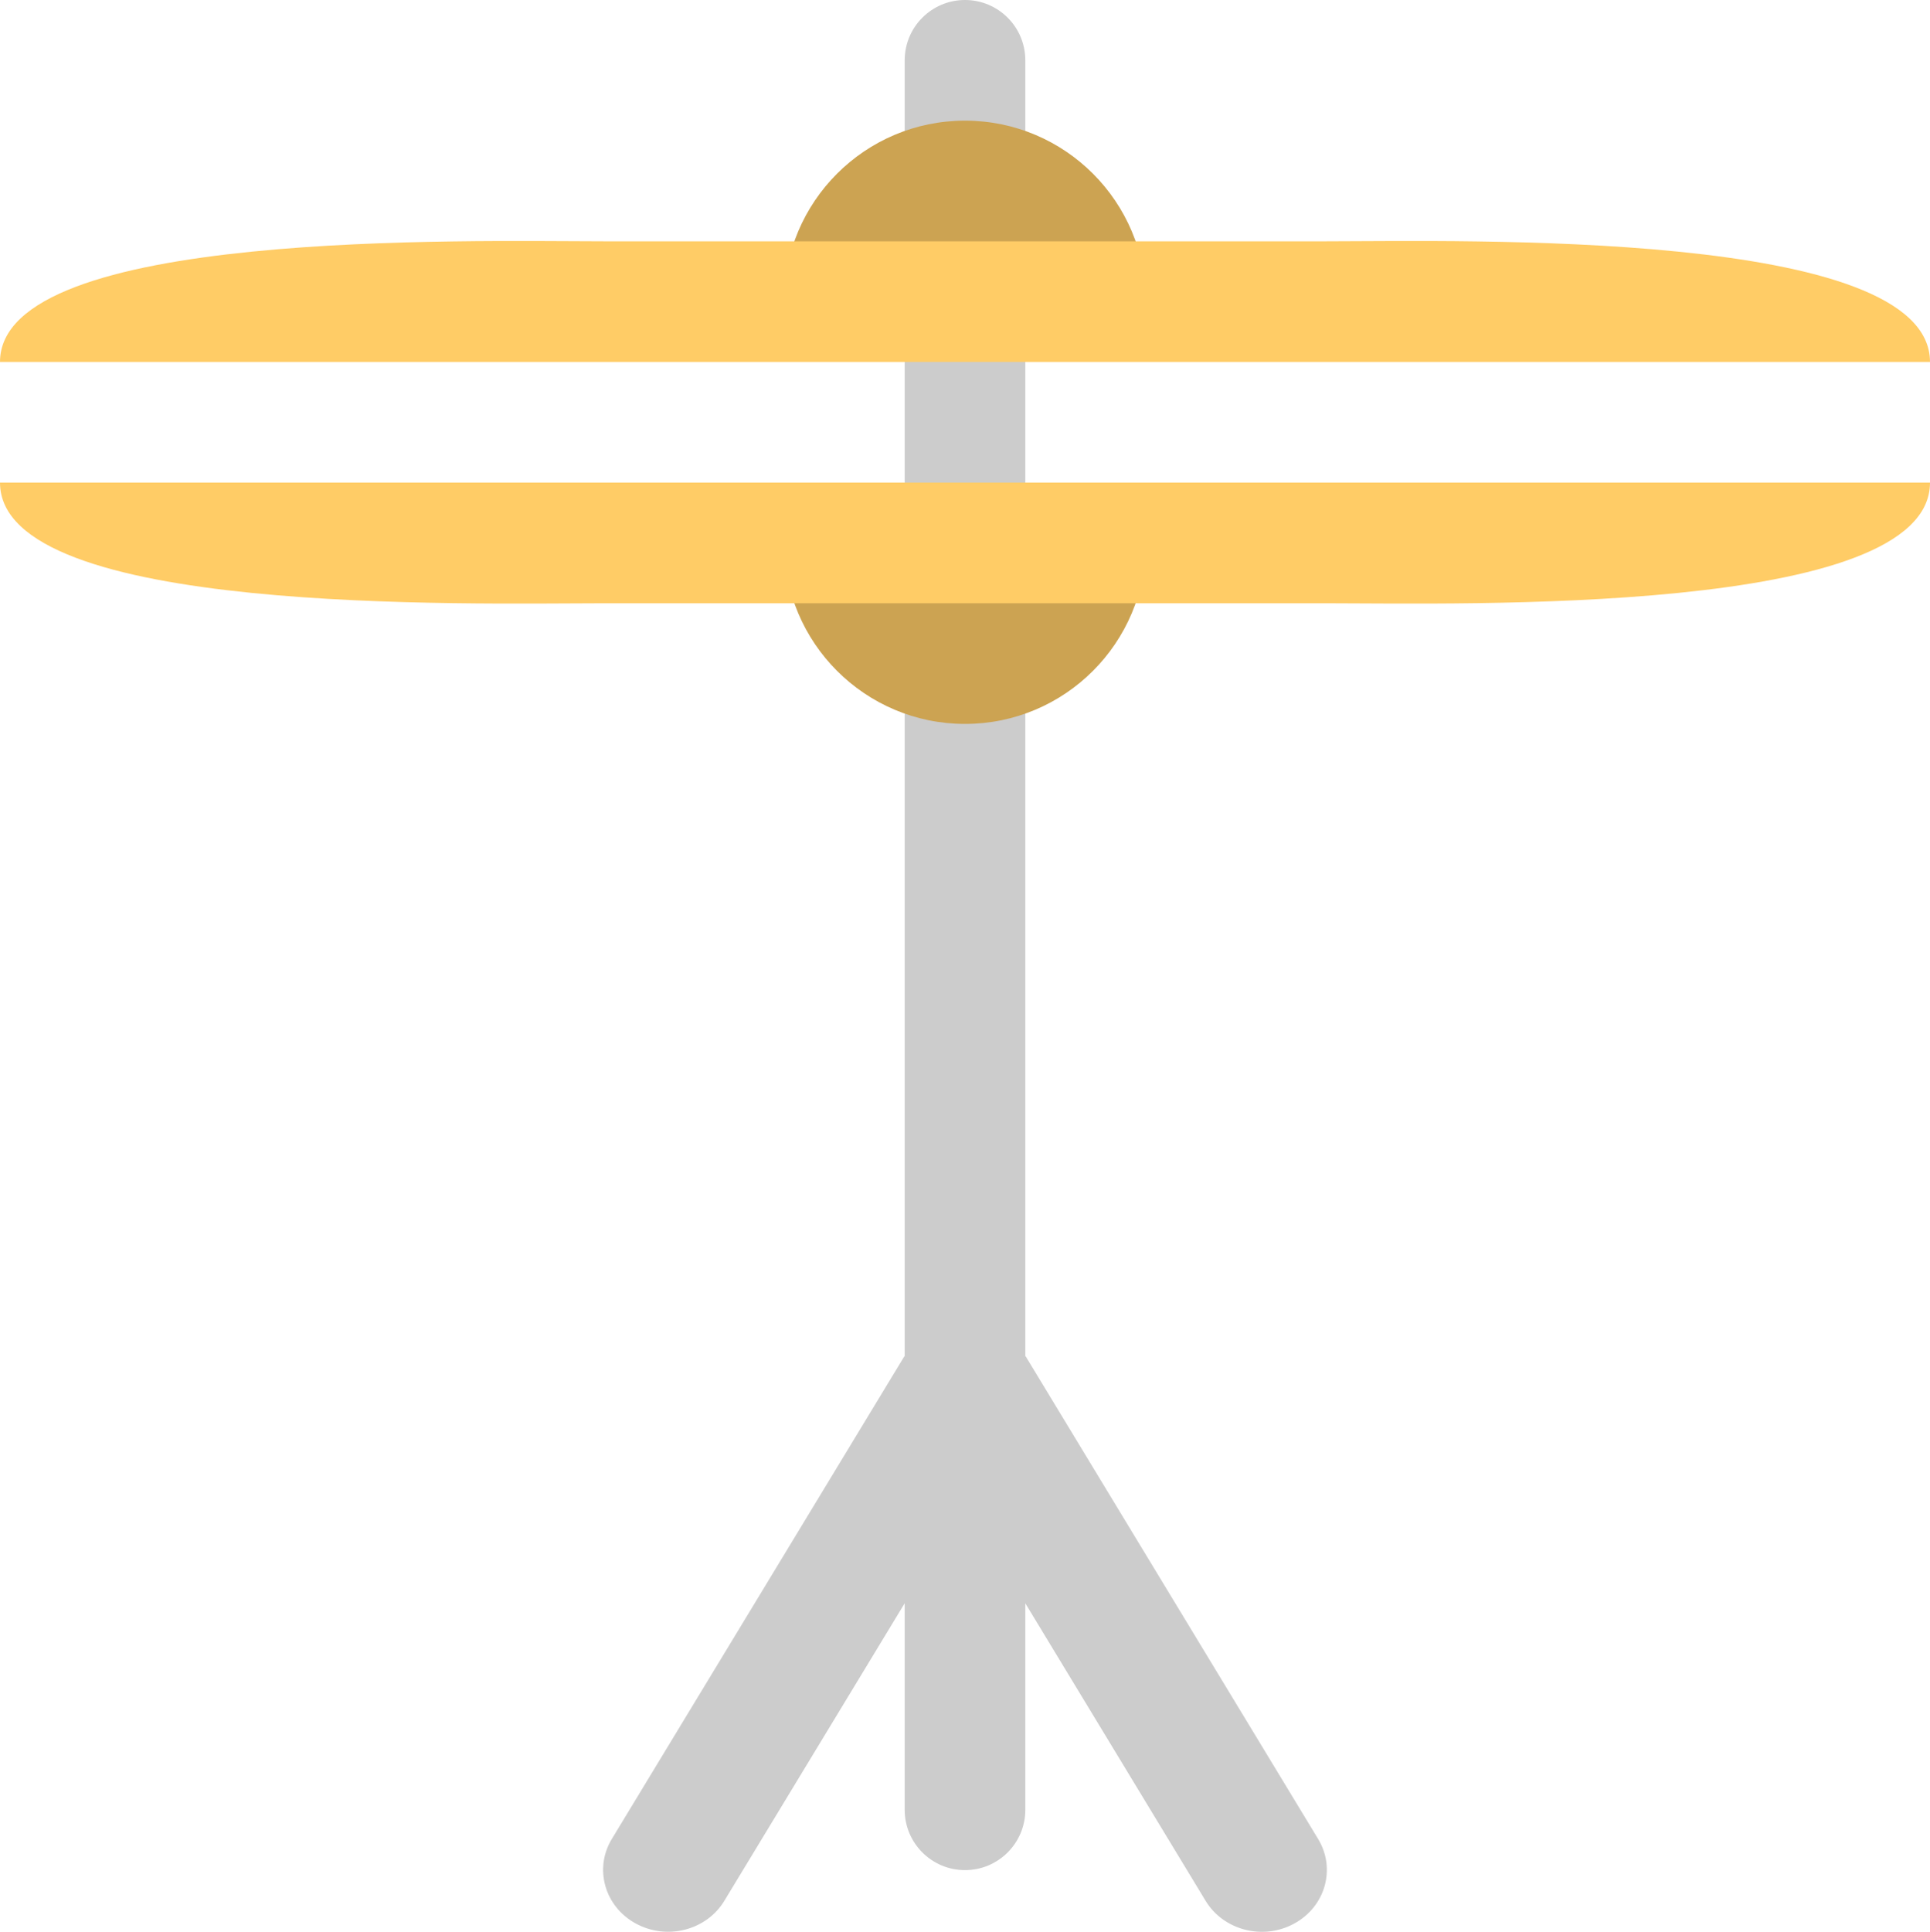 <?xml version="1.0" encoding="iso-8859-1"?>
<!-- Generator: Adobe Illustrator 16.0.0, SVG Export Plug-In . SVG Version: 6.00 Build 0)  -->
<!DOCTYPE svg PUBLIC "-//W3C//DTD SVG 1.1//EN" "http://www.w3.org/Graphics/SVG/1.1/DTD/svg11.dtd">
<svg version="1.1" id="Layer_1" xmlns="http://www.w3.org/2000/svg" xmlns:xlink="http://www.w3.org/1999/xlink" x="0px" y="0px"
	 width="32px" height="32.022px" viewBox="0 0 32 32.022" style="enable-background:new 0 0 32 32.022;" xml:space="preserve">
<g id="Tripod_1_">
	<g>
		<path style="fill-rule:evenodd;clip-rule:evenodd;fill:#CCCCCC;" d="M21.855,30.484L17.01,22.49
			c-0.002-0.004-0.007-0.006-0.01-0.011V1c0-0.553-0.448-1-1-1s-1,0.447-1,1v21.479c-0.002,0.004-0.007,0.006-0.01,0.011
			l-4.846,7.994c-0.297,0.49-0.121,1.117,0.395,1.4S11.712,32,12.009,31.51L15,26.576V30c0,0.552,0.448,1,1,1s1-0.448,1-1v-3.423
			l2.99,4.933c0.297,0.49,0.956,0.658,1.471,0.375S22.153,30.975,21.855,30.484z"/>
	</g>
</g>
<g id="Cymbal">
	<g>
		<path style="fill-rule:evenodd;clip-rule:evenodd;fill:#CCA352;" d="M16,2c-1.657,0-3,1.343-3,3h6C19,3.343,17.657,2,16,2z M16,12
			c1.657,0,3-1.344,3-3h-6C13,10.656,14.343,12,16,12z"/>
	</g>
</g>
<g id="Cymbal_1_">
	<g>
		<path style="fill-rule:evenodd;clip-rule:evenodd;fill:#FFCC66;" d="M22,4H10C7.791,4,0,3.791,0,6h32C32,3.791,24.209,4,22,4z
			 M10,10h12c2.209,0,10,0.209,10-2H0C0,10.209,7.791,10,10,10z"/>
	</g>
</g>
<g>
</g>
<g>
</g>
<g>
</g>
<g>
</g>
<g>
</g>
<g>
</g>
<g>
</g>
<g>
</g>
<g>
</g>
<g>
</g>
<g>
</g>
<g>
</g>
<g>
</g>
<g>
</g>
<g>
</g>
</svg>
